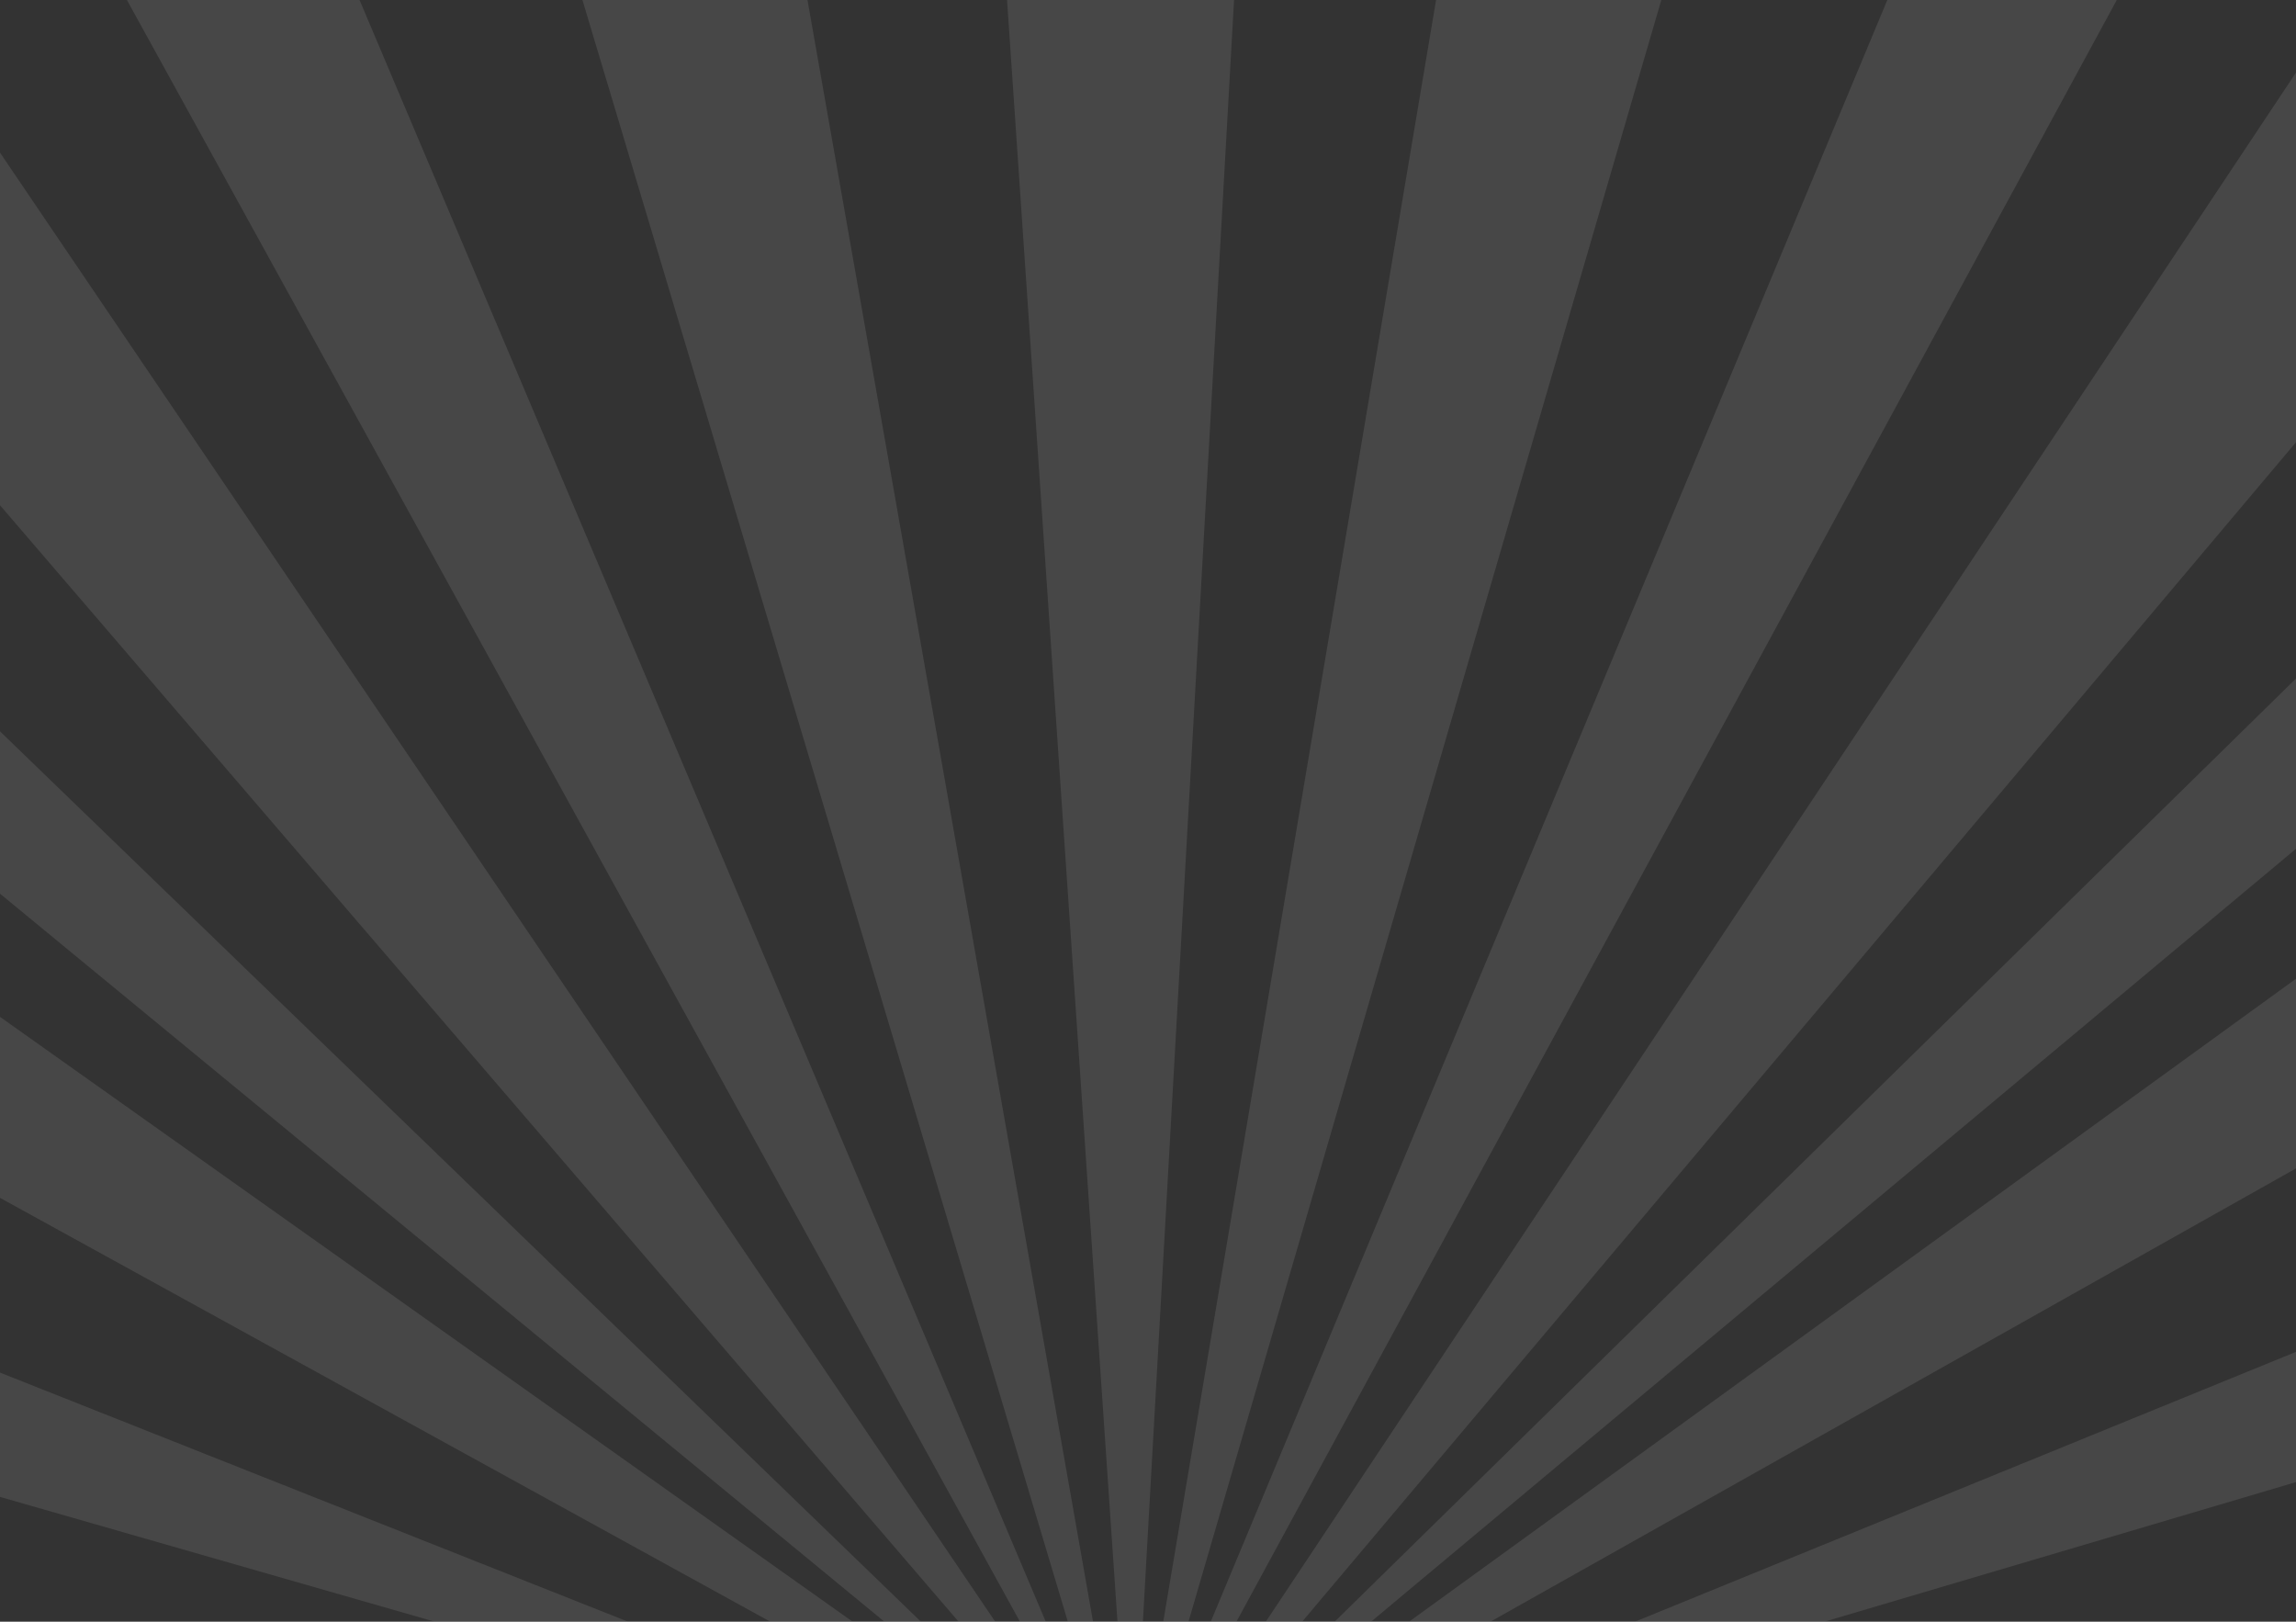 <svg width="303" height="214" xmlns="http://www.w3.org/2000/svg" xmlns:xlink="http://www.w3.org/1999/xlink"><rect width="100%" height="100%" fill="#333333" stroke="none"/><defs><path id="a" d="M.021 225.424h60.768V.217H.02z"/><path id="c" d="M.369 225.424H140.51V.217H.369v225.207z"/><path id="e" d="M.46 225.424h168.152V.217H.46v225.207z"/><path id="g" d="M.568 225.424h164.046V.217H.568z"/><path id="i" d="M.124 179.421h159.488V.024H.124v179.397z"/><path id="k" d="M.368 128.424h154.245V.546H.368z"/><path id="m" d="M.548 64.426h138.067V.536H.548v63.89z"/><path id="o" d="M.673 225.424h143.82V.217H.672z"/><path id="q" d="M163.404 225.424H.435V.217h162.97v225.207z"/><path id="s" d="M159.98 225.424H.435V.217H159.98z"/><path id="u" d="M154.736 179.421H.435V.024h154.301z"/><path id="w" d="M150.491 128.424H.437V.546h150.054v127.878z"/><path id="y" d="M134.998 64.426H.437V.536h134.561z"/></defs><g fill="none" fill-rule="evenodd" opacity=".1"><g transform="translate(116 -2)"><mask id="b" fill="#fff"><use xlink:href="#a"/></mask><path fill="#FFF" mask="url(#b)" d="M60.789-245.856L34.11 228.748h-1.77L.02-245.856z"/></g><g transform="translate(151 -2)"><mask id="d" fill="#fff"><use xlink:href="#c"/></mask><path fill="#FFF" mask="url(#d)" d="M140.511-245.856L2.125 228.748H.369l79.846-474.604z"/></g><g transform="translate(154 -2)"><mask id="f" fill="#fff"><use xlink:href="#e"/></mask><path fill="#FFF" mask="url(#f)" d="M195.398-127.034L2.248 228.748H.459l194.94-467.21z"/></g><g transform="translate(158 -2)"><mask id="h" fill="#fff"><use xlink:href="#g"/></mask><path fill="#FFF" mask="url(#h)" d="M3.097 228.748H.567L191.312-58.057V5.397z"/></g><g transform="translate(163 44)"><mask id="j" fill="#fff"><use xlink:href="#i"/></mask><path fill="#FFF" mask="url(#j)" d="M2.662 182.759H.124L186.393.024v29.218z"/></g><g transform="translate(168 95)"><mask id="l" fill="#fff"><use xlink:href="#k"/></mask><path fill="#FFF" mask="url(#l)" d="M6.027 131.745H.367L181.365.545V33.1z"/></g><g transform="translate(184 159)"><mask id="n" fill="#fff"><use xlink:href="#m"/></mask><path fill="#FFF" mask="url(#n)" d="M13.719 67.737H.548L165.204.535v22.37z"/></g><g transform="translate(2 -2)"><mask id="p" fill="#fff"><use xlink:href="#o"/></mask><path fill="#FFF" mask="url(#p)" d="M.673-245.856l142.065 474.604h1.754L60.916-245.856z"/></g><g transform="translate(-20 -2)"><mask id="r" fill="#fff"><use xlink:href="#q"/></mask><path fill="#FFF" mask="url(#r)" d="M-34.31-127.034l195.934 355.782h1.78L-34.31-238.462z"/></g><g transform="translate(-20 -2)"><mask id="t" fill="#fff"><use xlink:href="#s"/></mask><path fill="#FFF" mask="url(#t)" d="M157.453 228.748h2.527L-34.335-58.057V5.397z"/></g><g transform="translate(-20 44)"><mask id="v" fill="#fff"><use xlink:href="#u"/></mask><path fill="#FFF" mask="url(#v)" d="M152.214 182.759h2.522L-34.292.024v29.218z"/></g><g transform="translate(-20 95)"><mask id="x" fill="#fff"><use xlink:href="#w"/></mask><path fill="#FFF" mask="url(#x)" d="M144.827 131.745h5.664L-34.475.545V33.1z"/></g><g transform="translate(-20 159)"><mask id="z" fill="#fff"><use xlink:href="#y"/></mask><path fill="#FFF" mask="url(#z)" d="M121.749 67.737h13.25L-34.44.535v22.37z"/></g></g></svg>